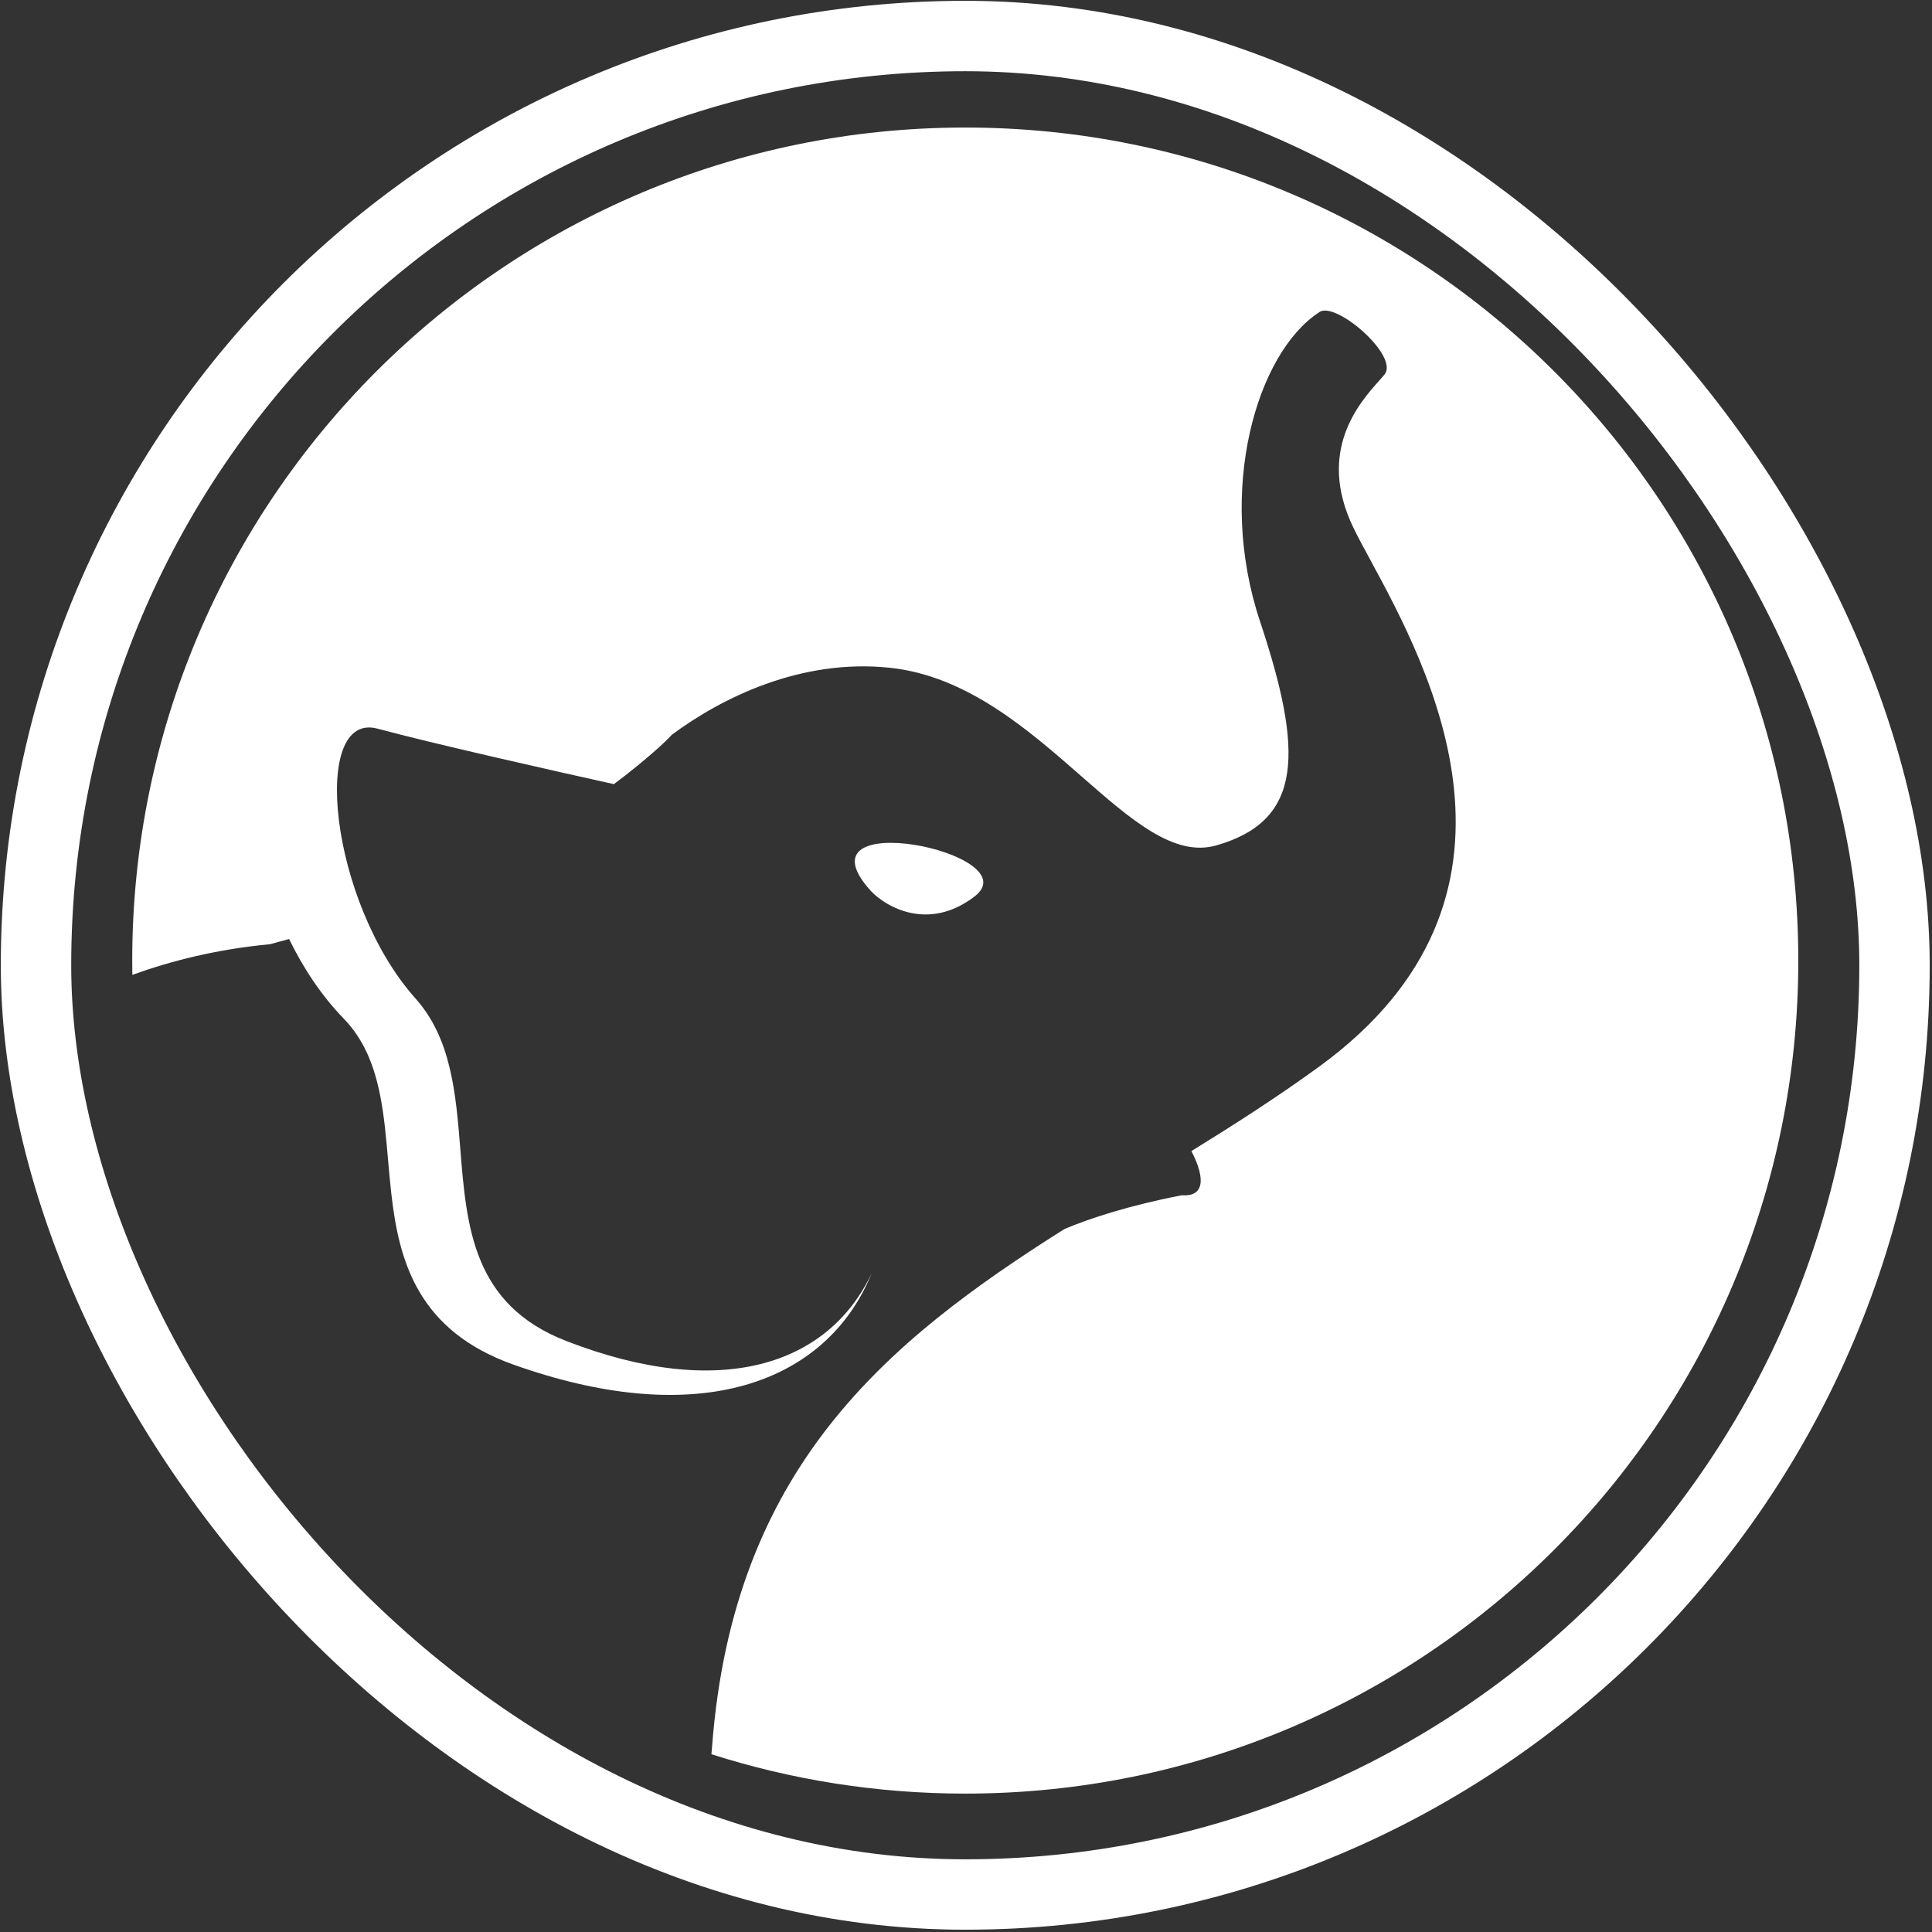 <svg width="841" height="841" viewBox="0 0 841 841" fill="none" xmlns="http://www.w3.org/2000/svg">
<rect x="0" y="0" width="841" height="841" fill="#333333" stroke="none"/>
<rect x="15.678" y="15.678" width="809.002" height="809.002" rx="404.501" stroke="white" stroke-width="30.644"/>
<path fill-rule="evenodd" clip-rule="evenodd" d="M420.179 55.515C219.909 55.515 57.558 217.866 57.558 418.136C57.558 420.215 57.576 422.289 57.61 424.359C74.457 418.25 94.638 413.159 117.539 411.017C120.173 410.321 122.947 409.565 125.84 408.752C131.979 421.366 139.908 433.397 149.55 443.317C158.546 452.573 163.002 464.082 165.56 477.244C167.283 486.107 168.066 495.098 168.883 504.47C169.315 509.421 169.756 514.478 170.349 519.679C172.008 534.218 174.847 549.192 182.607 562.366C190.503 575.769 203.153 586.755 223.355 593.964C261.979 607.749 295.35 610.443 321.908 603.577C348.672 596.658 368.146 580.096 378.507 556.437C378.833 555.693 379.151 554.946 379.463 554.198C360.519 594.382 313.478 609.757 246.421 583.707C205.823 567.935 203.101 534.078 200.383 500.275C198.448 476.21 196.516 452.173 180.921 434.707C143.421 392.707 134.921 309.207 164.421 317.207C187.501 323.466 241.473 335.654 267.224 341.333C273.834 336.391 280.266 331.183 286.421 325.707C288.717 323.664 290.72 321.713 292.446 319.85C314.153 303.732 348.644 286.637 387.203 290.66C420.771 294.162 447.48 317.547 470.685 337.864C492.437 356.909 511.109 373.258 529.464 368.005C567.401 357.15 567.401 327.297 548.433 270.306C529.464 213.314 547.078 153.609 574.175 135.969C580.949 130.541 609.402 154.966 602.627 163.107C602.015 163.843 601.26 164.689 600.404 165.647C591.79 175.293 573.057 196.27 589.079 229.597C590.946 233.482 593.529 238.251 596.52 243.772L596.521 243.774C621.738 290.328 675.917 390.352 574.175 464.348C556.045 477.534 537.331 489.514 518.624 501.057C525.336 514.115 523.531 521.006 514.433 520.299C491.62 524.716 474.75 530.218 463.385 534.973C385.84 583.937 319.218 638.895 309.975 760.161C309.886 761.335 309.786 762.485 309.676 763.612C344.515 774.746 381.645 780.757 420.179 780.757C620.449 780.757 782.8 618.406 782.8 418.136C782.8 217.866 620.449 55.515 420.179 55.515ZM379.099 387.85C385.848 394.983 404.309 405.456 424.166 390.285C448.988 371.322 344.77 349.995 379.099 387.85Z" fill="white"/>
</svg>
